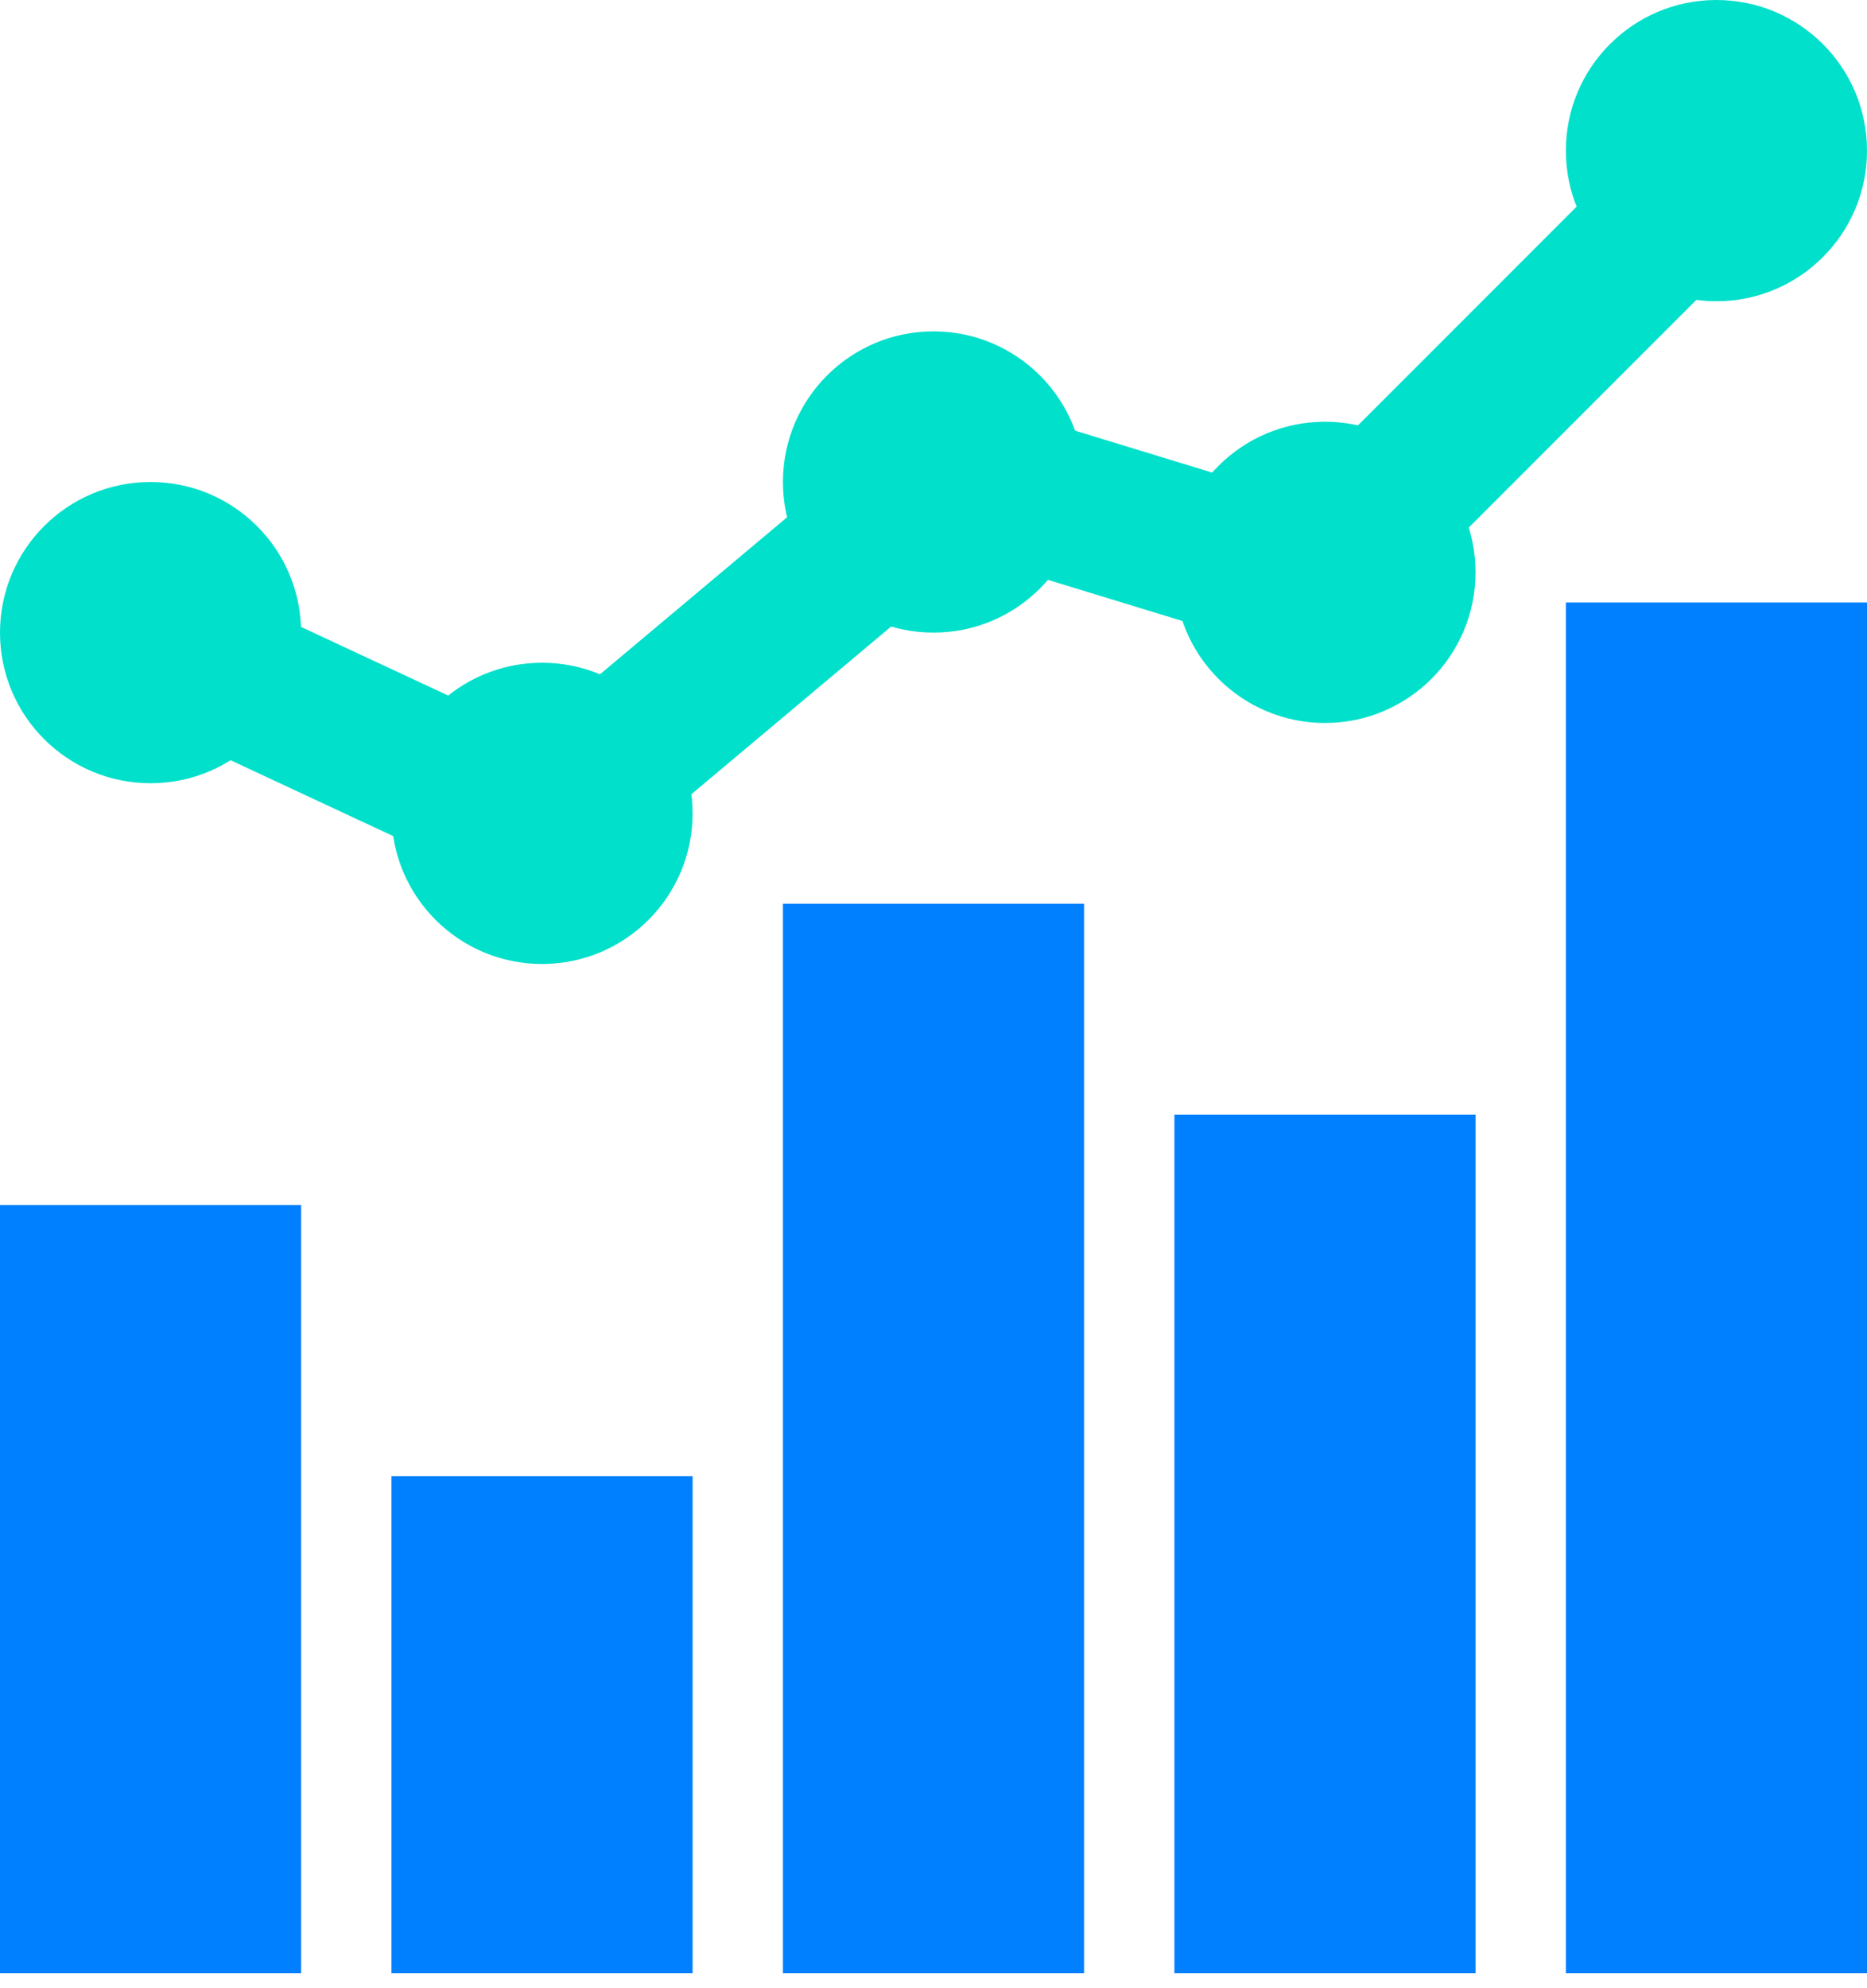 <svg width="62" height="66" viewBox="0 0 62 66" fill="none" xmlns="http://www.w3.org/2000/svg">
<path d="M5 40L5 52.5L5 65.5" stroke="#0080FF" stroke-width="10"/>
<path d="M18 49V53V65.5" stroke="#0080FF" stroke-width="10"/>
<path d="M31 30V53L31 65.5" stroke="#0080FF" stroke-width="10"/>
<path d="M44 37V53V65.5" stroke="#0080FF" stroke-width="10"/>
<path d="M57 20V53V65.5" stroke="#0080FF" stroke-width="10"/>
<circle cx="5" cy="21" r="5" fill="#01E0CB"/>
<circle cx="18" cy="27" r="5" fill="#01E0CB"/>
<circle cx="31" cy="16" r="5" fill="#01E0CB"/>
<circle cx="44" cy="19" r="5" fill="#01E0CB"/>
<circle cx="57" cy="5" r="5" fill="#01E0CB"/>
<rect x="6.113" y="19" width="14" height="5" transform="rotate(25 6.113 19)" fill="#01E0CB"/>
<rect x="31.462" y="13" width="14" height="5" transform="rotate(17 31.462 13)" fill="#01E0CB"/>
<rect x="18" y="23.999" width="14" height="5" transform="rotate(-40 18 23.999)" fill="#01E0CB"/>
<rect x="43" y="16.217" width="17.277" height="5" transform="rotate(-45 43 16.217)" fill="#01E0CB"/>
</svg>

